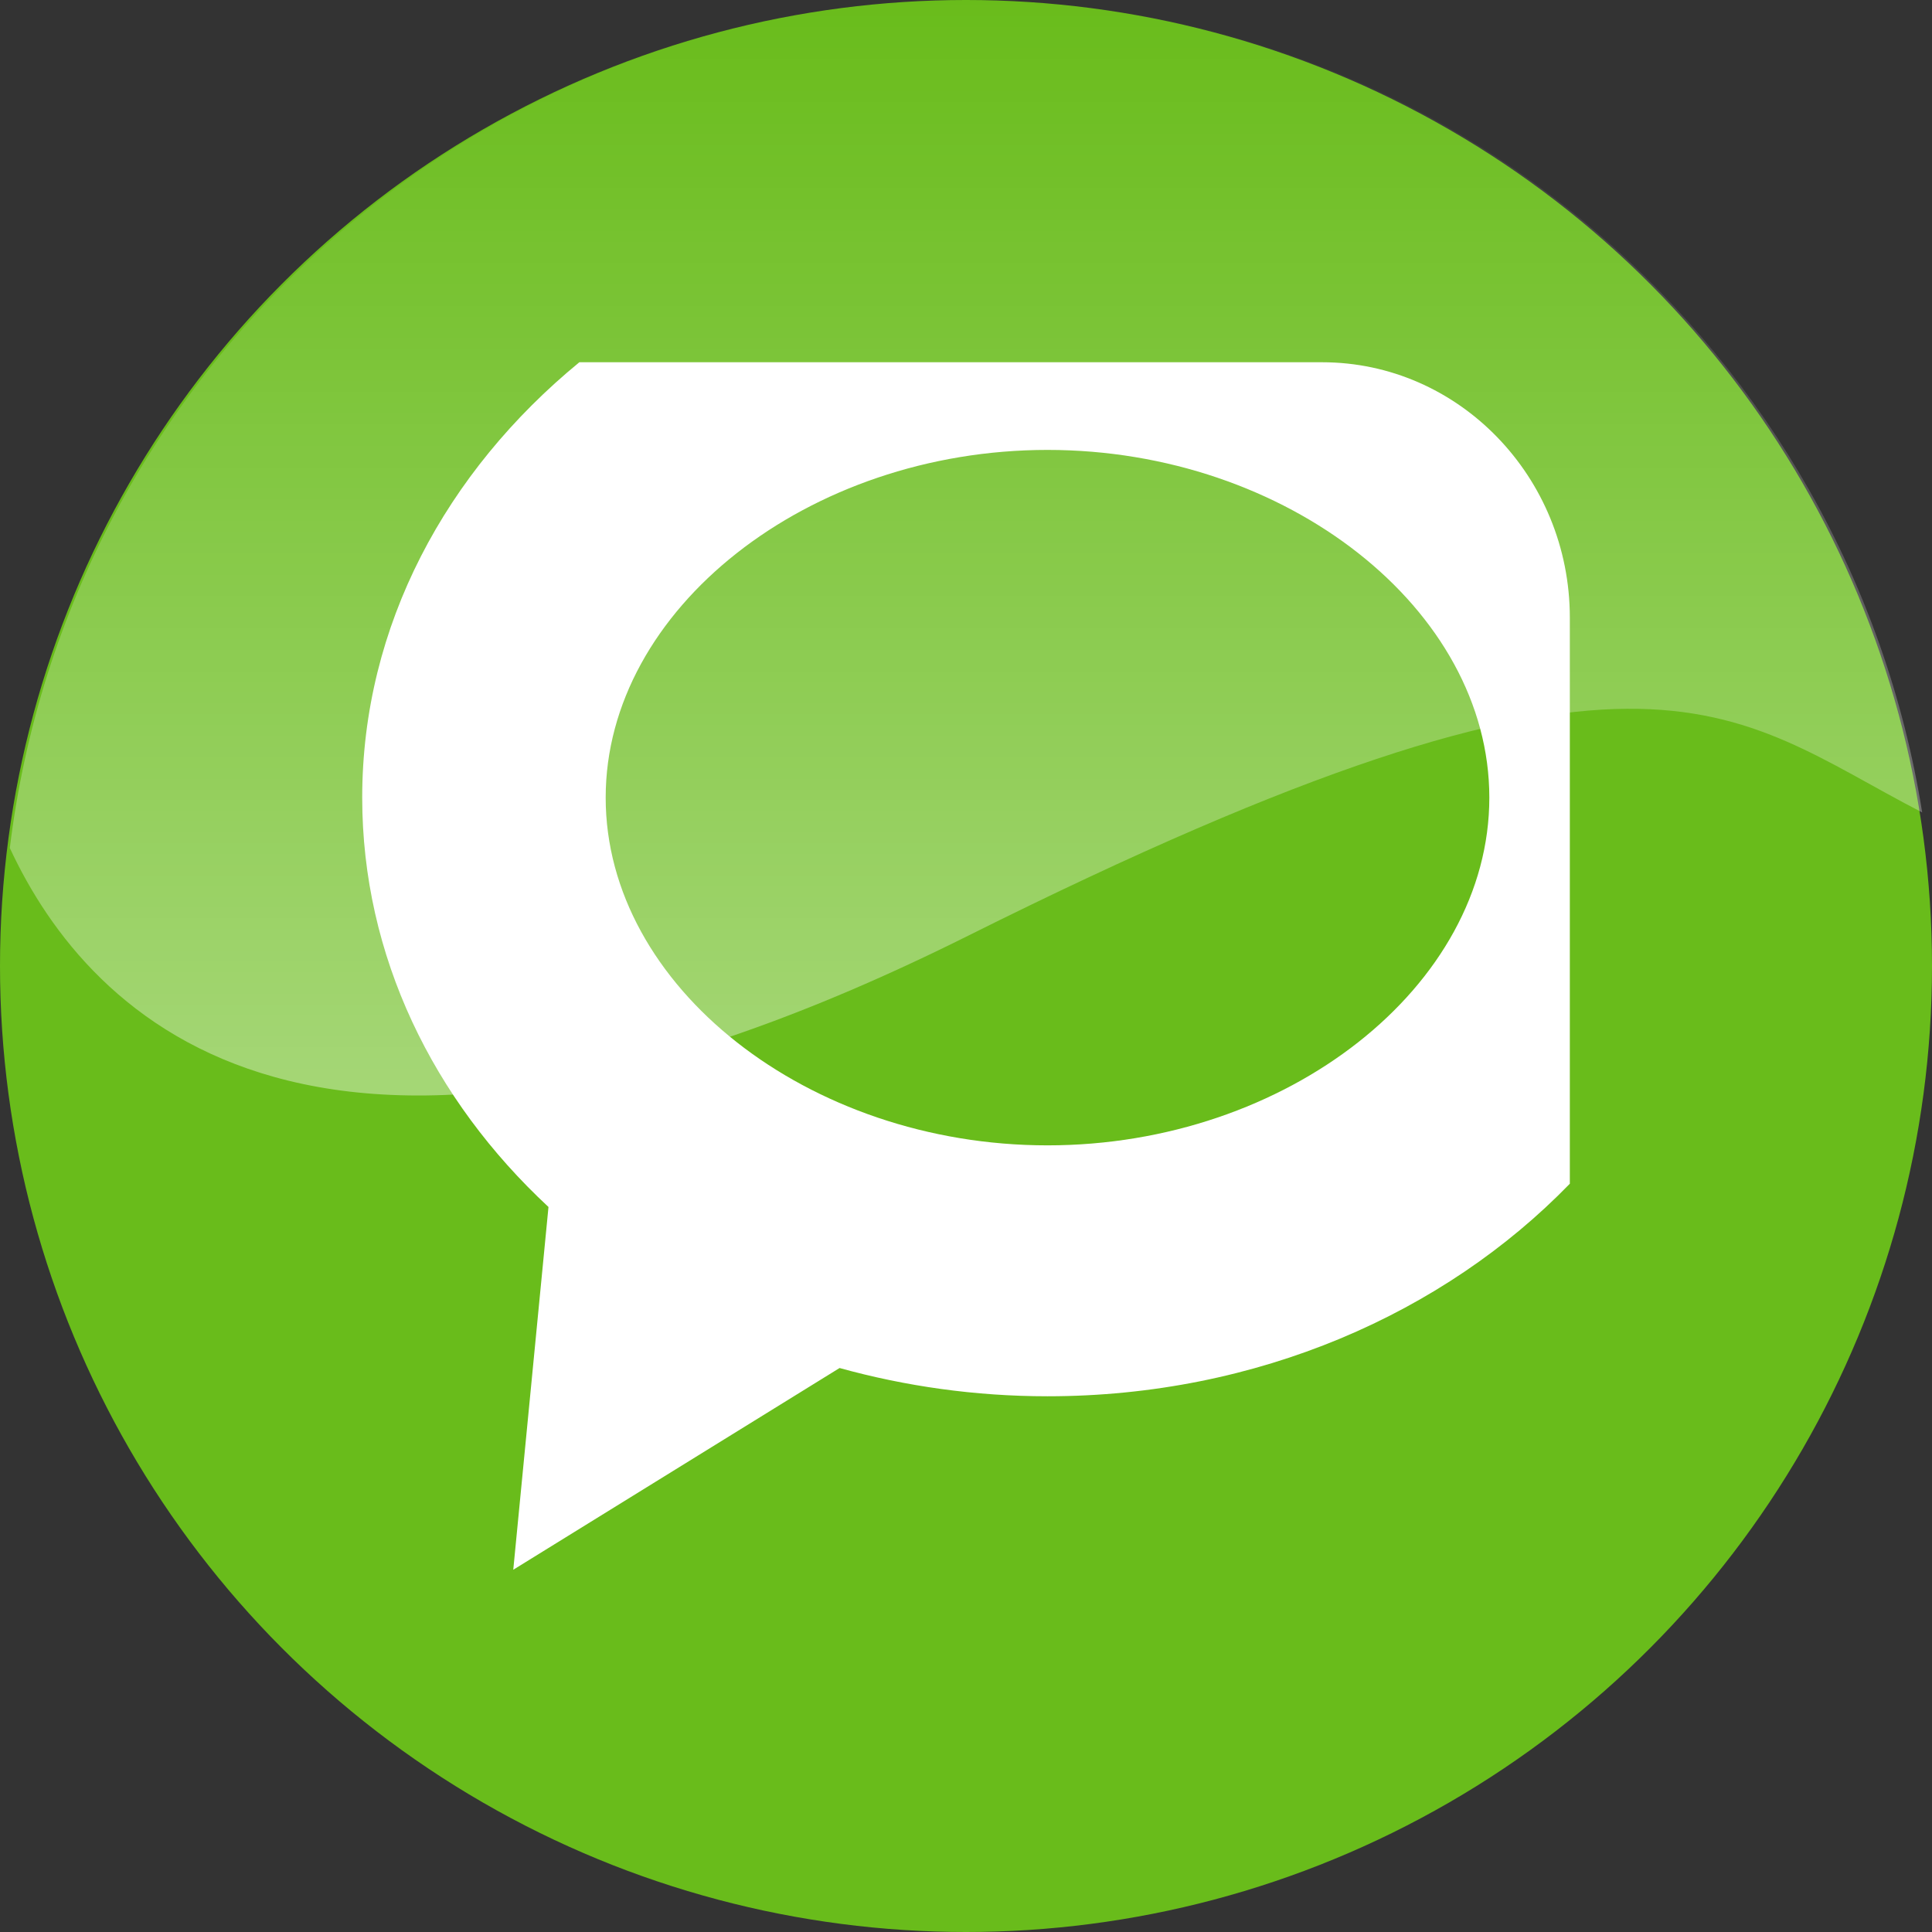 <?xml version="1.0" encoding="iso-8859-1"?>
<!-- Generator: Adobe Illustrator 18.0.0, SVG Export Plug-In . SVG Version: 6.00 Build 0)  -->
<!DOCTYPE svg PUBLIC "-//W3C//DTD SVG 1.1//EN" "http://www.w3.org/Graphics/SVG/1.1/DTD/svg11.dtd">
<svg version="1.1" xmlns="http://www.w3.org/2000/svg" xmlns:xlink="http://www.w3.org/1999/xlink" x="0px" y="0px"
	 viewBox="0 0 48 48" style="enable-background:new 0 0 48 48;" xml:space="preserve">
<rect x="0" y="0" width="48" height="48" fill="#333333" stroke="none"/>
<g id="Layer_52">
	<g>
		<g>
			<circle style="fill:#69BC1B;" cx="24" cy="24" r="24"/>
			<g>
				<path style="fill:#FFFFFF;" d="M13.627,29.987L12.752,39l8.107-5.012c1.629,0.451,3.363,0.702,5.166,0.702
					c5.211,0,9.853-2.061,12.977-5.281V15.344C39.001,11.846,36.24,9,32.847,9H14.394c-3.306,2.713-5.395,6.543-5.395,10.816
					C8.999,23.757,10.764,27.326,13.627,29.987z M26.025,11.178c5.949,0,10.977,3.957,10.977,8.639
					c0,4.686-5.027,8.639-10.977,8.639s-10.977-3.953-10.977-8.639C15.048,15.135,20.076,11.178,26.025,11.178z"/>
			</g>
		</g>
		<linearGradient id="SVGID_1_" gradientUnits="userSpaceOnUse" x1="24" y1="27.218" x2="24" y2="7.160383e-005">
			<stop  offset="0" style="stop-color:#FFFFFF"/>
			<stop  offset="1" style="stop-color:#FFFFFF;stop-opacity:0"/>
		</linearGradient>
		<path style="opacity:0.4;fill:url(#SVGID_1_);" d="M24.061,0C11.799,0,1.69,9.197,0.244,21.068
			c1.955,4.213,7.658,10.242,23.817,2.176c16.889-8.432,18.822-5.574,23.695-3.059C45.93,8.742,36.018,0,24.061,0z"/>
	</g>
</g>
<g id="Layer_1">
</g>
</svg>
